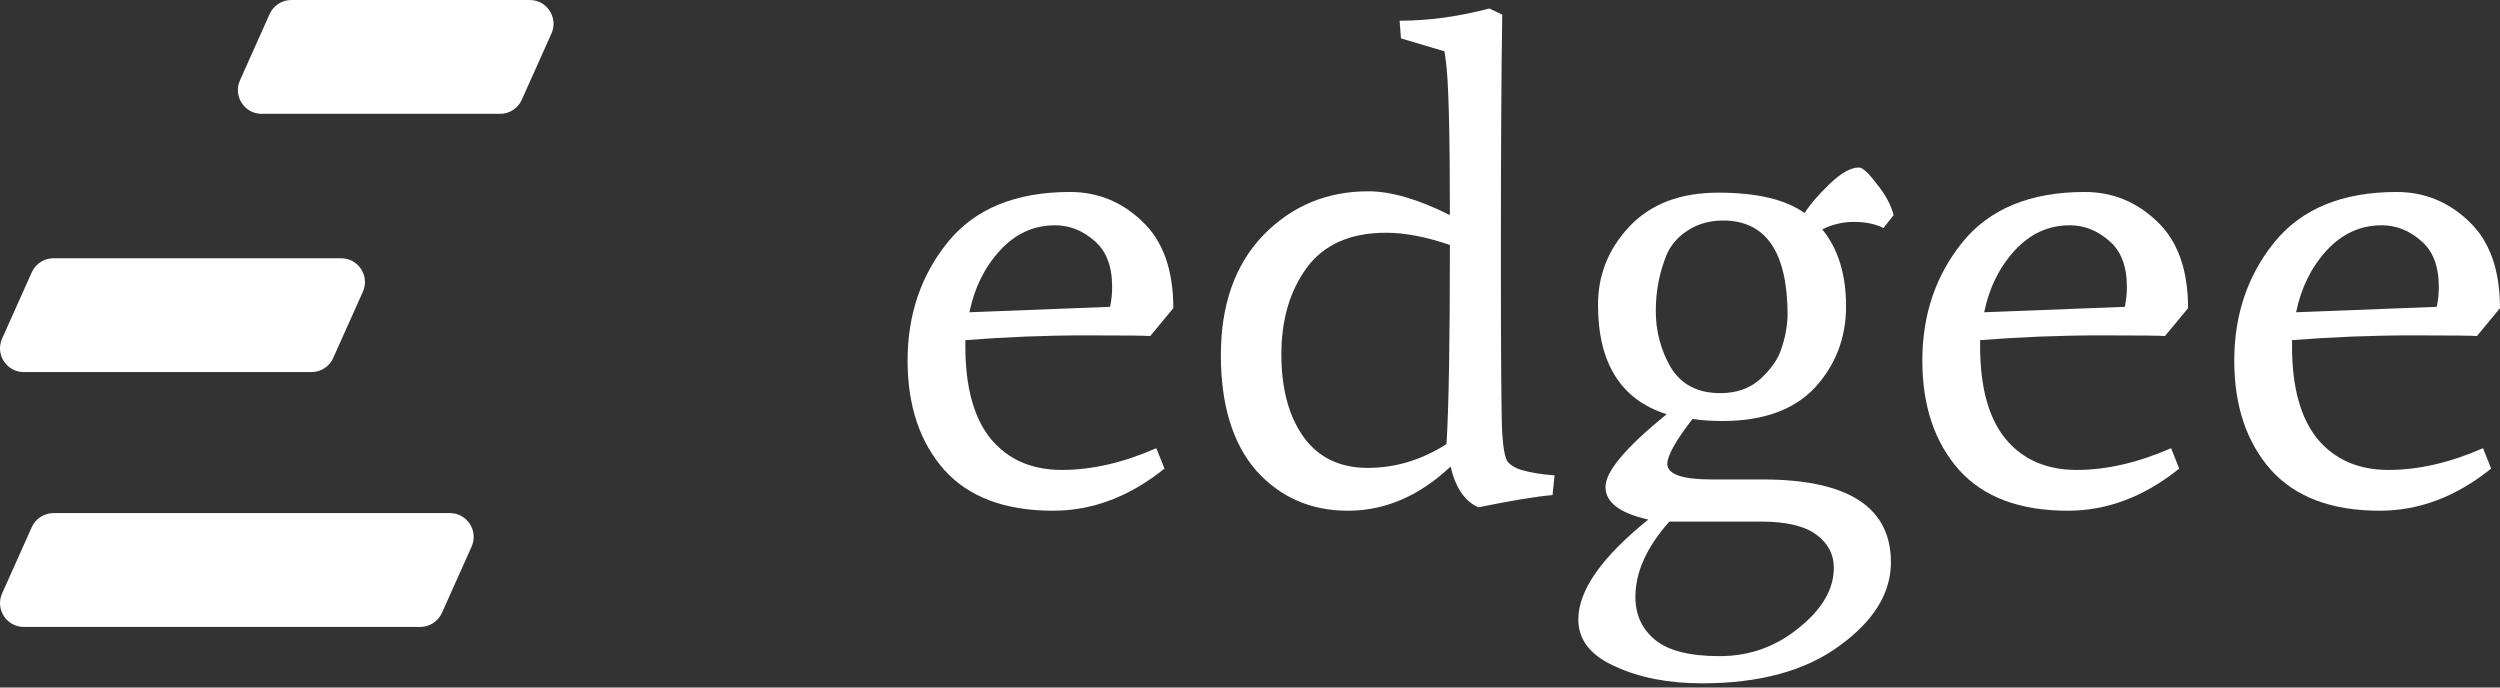 <svg width="160" height="44" viewBox="0 0 160 44" fill="none" xmlns="http://www.w3.org/2000/svg">
<rect x="0" y="0" width="160" height="44" fill="#333333" stroke="none"/>
<path d="M71.178 18.376C71.178 17.042 70.801 16.056 70.047 15.418C69.293 14.752 68.452 14.418 67.524 14.418C66.161 14.418 64.987 14.954 64.001 16.027C63.015 17.1 62.363 18.42 62.044 19.985L71.047 19.637C71.134 19.202 71.178 18.782 71.178 18.376ZM67.394 32.686C64.32 32.686 62 31.816 60.435 30.076C58.869 28.307 58.086 25.973 58.086 23.073C58.086 20.145 58.941 17.622 60.652 15.505C62.392 13.36 65.001 12.287 68.481 12.287C70.25 12.287 71.787 12.91 73.091 14.157C74.425 15.404 75.092 17.26 75.092 19.724L73.613 21.508C73.439 21.479 72.062 21.464 69.481 21.464C66.93 21.464 64.364 21.566 61.783 21.769V22.16C61.783 24.799 62.334 26.785 63.436 28.119C64.538 29.424 66.045 30.076 67.959 30.076C69.873 30.076 71.888 29.612 74.005 28.684L74.527 29.989C72.294 31.787 69.916 32.686 67.394 32.686Z" fill="white"/>
<path d="M92.837 29.858C90.836 31.743 88.647 32.686 86.269 32.686C83.892 32.686 81.935 31.83 80.398 30.119C78.89 28.38 78.136 25.915 78.136 22.726C78.136 19.507 79.035 16.955 80.833 15.07C82.659 13.186 84.907 12.243 87.574 12.243C89.024 12.243 90.764 12.751 92.794 13.766C92.794 8.401 92.707 5.11 92.533 3.893L92.446 3.284L89.662 2.457L89.575 1.326C91.431 1.326 93.344 1.065 95.316 0.543L96.143 0.935C96.085 4.559 96.056 9.692 96.056 16.332C96.056 22.972 96.085 26.77 96.143 27.727C96.201 28.684 96.317 29.293 96.491 29.554C96.694 29.786 96.984 29.96 97.361 30.076C97.969 30.25 98.68 30.366 99.492 30.424L99.361 31.685C98.317 31.772 96.737 32.033 94.62 32.468C93.751 32.091 93.156 31.221 92.837 29.858ZM88.705 14.896C86.414 14.896 84.718 15.65 83.616 17.158C82.543 18.637 82.007 20.478 82.007 22.682C82.007 24.886 82.486 26.654 83.442 27.988C84.399 29.293 85.762 29.945 87.531 29.945C89.3 29.945 90.981 29.438 92.576 28.423C92.721 26.104 92.794 21.856 92.794 15.679C91.286 15.158 89.923 14.896 88.705 14.896Z" fill="white"/>
<path d="M118.975 10.721C119.207 10.721 119.584 11.069 120.106 11.765C120.656 12.432 121.019 13.099 121.193 13.766L120.54 14.592C120.019 14.331 119.395 14.201 118.67 14.201C117.945 14.201 117.264 14.36 116.626 14.679C117.641 15.926 118.148 17.564 118.148 19.594C118.148 21.624 117.481 23.363 116.148 24.813C114.814 26.234 112.842 26.944 110.232 26.944C109.565 26.944 108.928 26.901 108.319 26.814C107.246 28.206 106.709 29.163 106.709 29.684C106.709 30.351 107.652 30.685 109.536 30.685H112.799C118.279 30.685 121.019 32.454 121.019 35.991C121.019 37.963 119.917 39.746 117.713 41.341C115.539 42.936 112.61 43.733 108.928 43.733C106.782 43.733 104.926 43.371 103.36 42.646C101.795 41.95 101.012 40.95 101.012 39.645C101.012 37.789 102.505 35.658 105.492 33.251C103.665 32.845 102.751 32.149 102.751 31.163C102.751 30.177 104.056 28.626 106.666 26.509C103.737 25.582 102.273 23.247 102.273 19.507C102.273 17.593 102.94 15.926 104.274 14.505C105.636 13.055 107.536 12.33 109.971 12.33C112.436 12.33 114.277 12.765 115.495 13.635C115.843 13.084 116.38 12.461 117.104 11.765C117.829 11.069 118.453 10.721 118.975 10.721ZM104.665 38.209C104.665 39.34 105.086 40.254 105.926 40.95C106.767 41.645 108.145 41.993 110.058 41.993C111.972 41.993 113.668 41.385 115.147 40.167C116.626 38.978 117.365 37.702 117.365 36.339C117.365 35.469 116.988 34.759 116.235 34.208C115.481 33.657 114.306 33.382 112.712 33.382H106.84C105.39 35.005 104.665 36.615 104.665 38.209ZM110.276 14.114C109.435 14.114 108.696 14.317 108.058 14.723C107.449 15.1 106.999 15.592 106.709 16.201C106.216 17.361 105.97 18.593 105.97 19.898C105.97 21.203 106.289 22.407 106.927 23.508C107.594 24.61 108.652 25.161 110.102 25.161C111.146 25.161 112.001 24.857 112.668 24.248C113.364 23.61 113.813 22.957 114.016 22.291C114.248 21.624 114.379 20.928 114.408 20.203C114.408 16.143 113.03 14.114 110.276 14.114Z" fill="white"/>
<path d="M136.122 18.376C136.122 17.042 135.745 16.056 134.991 15.418C134.237 14.752 133.396 14.418 132.468 14.418C131.105 14.418 129.931 14.954 128.945 16.027C127.959 17.1 127.307 18.42 126.988 19.985L135.991 19.637C136.078 19.202 136.122 18.782 136.122 18.376ZM132.338 32.686C129.264 32.686 126.944 31.816 125.379 30.076C123.813 28.307 123.03 25.973 123.03 23.073C123.03 20.145 123.885 17.622 125.596 15.505C127.336 13.36 129.945 12.287 133.425 12.287C135.194 12.287 136.73 12.91 138.035 14.157C139.369 15.404 140.036 17.26 140.036 19.724L138.557 21.508C138.383 21.479 137.006 21.464 134.425 21.464C131.874 21.464 129.307 21.566 126.727 21.769V22.16C126.727 24.799 127.278 26.785 128.38 28.119C129.481 29.424 130.989 30.076 132.903 30.076C134.817 30.076 136.832 29.612 138.949 28.684L139.471 29.989C137.238 31.787 134.86 32.686 132.338 32.686Z" fill="white"/>
<path d="M156.085 18.376C156.085 17.042 155.708 16.056 154.954 15.418C154.2 14.752 153.359 14.418 152.431 14.418C151.068 14.418 149.894 14.954 148.908 16.027C147.922 17.1 147.27 18.42 146.951 19.985L155.954 19.637C156.041 19.202 156.085 18.782 156.085 18.376ZM152.301 32.686C149.227 32.686 146.907 31.816 145.342 30.076C143.776 28.307 142.993 25.973 142.993 23.073C142.993 20.145 143.848 17.622 145.559 15.505C147.299 13.36 149.909 12.287 153.388 12.287C155.157 12.287 156.694 12.91 157.998 14.157C159.332 15.404 159.999 17.26 159.999 19.724L158.52 21.508C158.346 21.479 156.969 21.464 154.388 21.464C151.837 21.464 149.271 21.566 146.69 21.769V22.16C146.69 24.799 147.241 26.785 148.343 28.119C149.445 29.424 150.952 30.076 152.866 30.076C154.78 30.076 156.795 29.612 158.912 28.684L159.434 29.989C157.201 31.787 154.823 32.686 152.301 32.686Z" fill="white"/>
<path d="M17.256 0.9C17.502 0.353 18.046 0 18.646 0H33.904C35.007 0 35.744 1.137 35.293 2.144L33.394 6.385C33.149 6.933 32.605 7.285 32.005 7.285H16.747C15.643 7.285 14.907 6.148 15.358 5.141L17.256 0.9Z" fill="white"/>
<path d="M2.033 17.428C2.279 16.88 2.823 16.528 3.423 16.528H21.834C22.938 16.528 23.674 17.665 23.223 18.672L21.325 22.913C21.079 23.46 20.535 23.813 19.935 23.813H1.524C0.421 23.813 -0.316 22.676 0.135 21.669L2.033 17.428Z" fill="white"/>
<path d="M2.033 33.738C2.279 33.191 2.823 32.838 3.423 32.838H28.793C29.897 32.838 30.633 33.975 30.183 34.983L28.284 39.223C28.038 39.771 27.494 40.123 26.894 40.123H1.524C0.421 40.123 -0.316 38.986 0.135 37.979L2.033 33.738Z" fill="white"/>
</svg>
